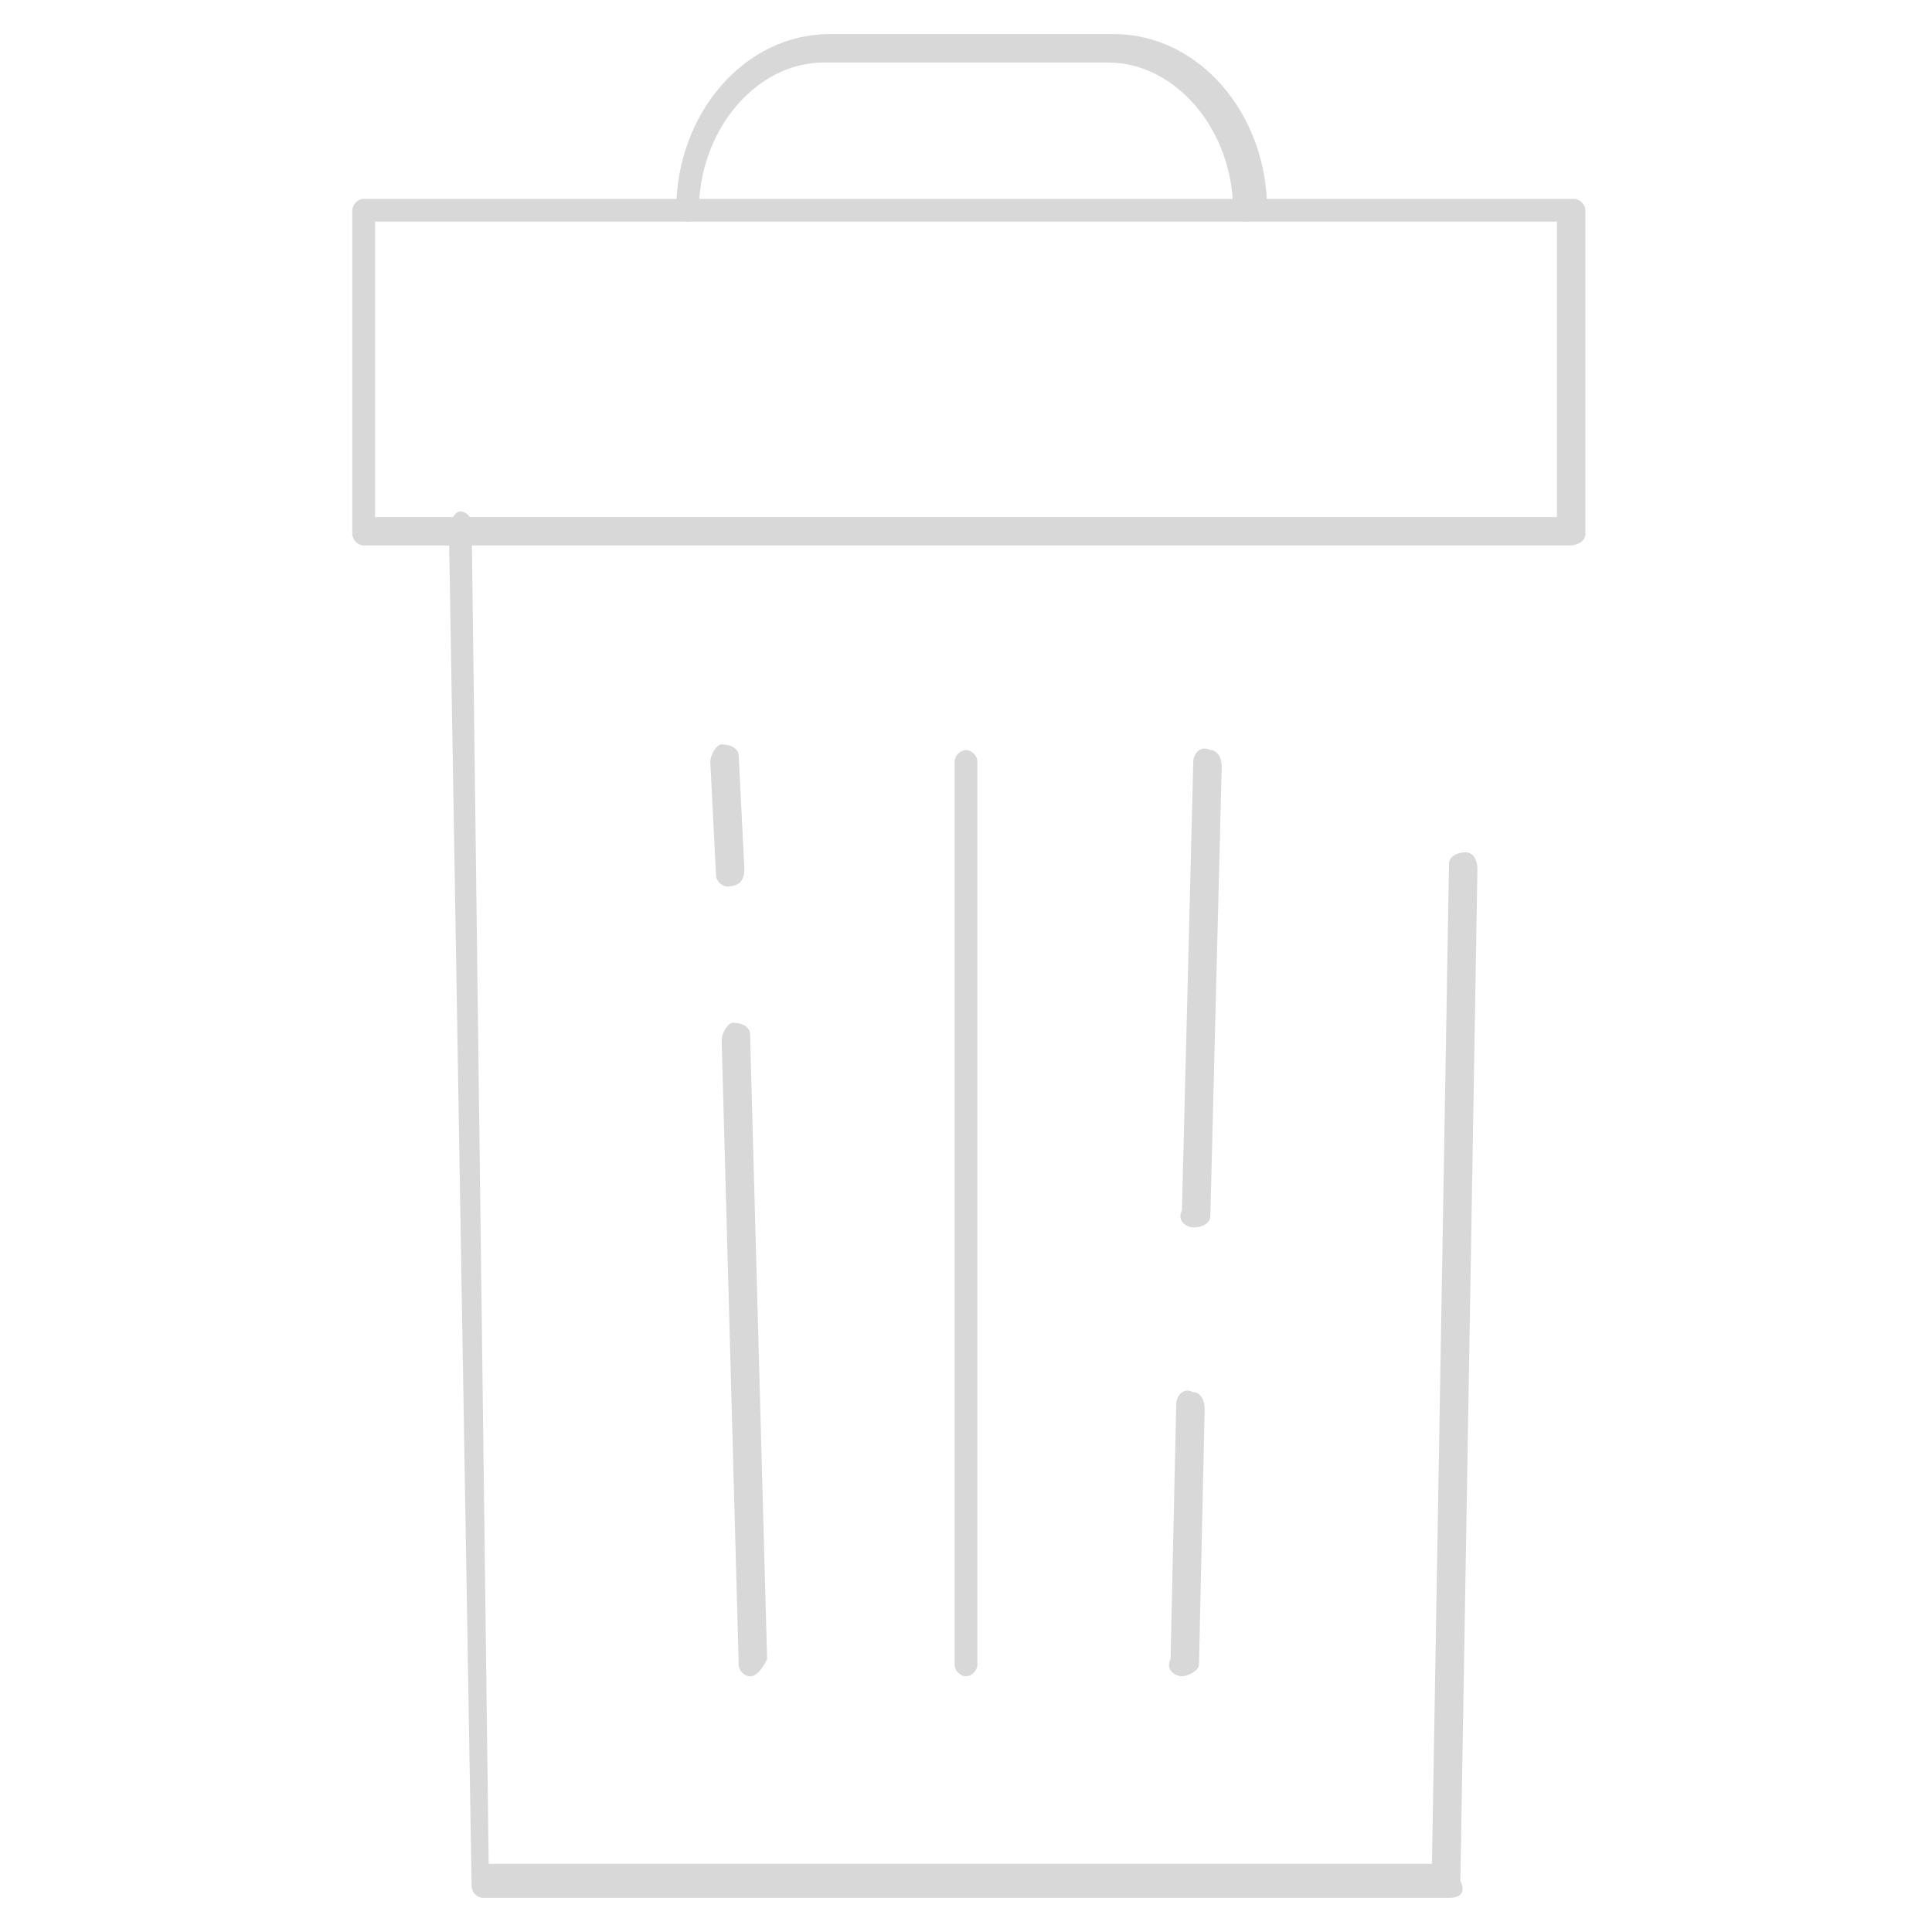 <?xml version="1.0" encoding="utf-8"?>
<!-- Generator: Adobe Illustrator 21.1.0, SVG Export Plug-In . SVG Version: 6.00 Build 0)  -->
<svg version="1.1" id="Layer_1" xmlns="http://www.w3.org/2000/svg" xmlns:xlink="http://www.w3.org/1999/xlink" x="0px" y="0px"
	 viewBox="0 0 34 34" style="enable-background:new 0 0 34 34;" xml:space="preserve">
<style type="text/css">
	.st0{fill:#D8D8D8;}
	.st1{fill:#FFFFFF;}
	.st2{fill:#9E9E9E;}
</style>
<g>
	<path class="st0" d="M27.6,9.6H6.4c-0.1,0-0.2-0.1-0.2-0.2V3.7c0-0.1,0.1-0.2,0.2-0.2h21.3c0.1,0,0.2,0.1,0.2,0.2v5.7
		C27.9,9.5,27.8,9.6,27.6,9.6z M6.6,9.1h20.8V3.9H6.6V9.1z"/>
	<path class="st0" d="M25.5,33.4H8.5c-0.1,0-0.2-0.1-0.2-0.2L7.9,9.3c0-0.1,0.1-0.3,0.2-0.3c0,0,0,0,0,0c0.1,0,0.2,0.1,0.2,0.2
		l0.3,23.6h16.6l0.3-17.6c0-0.1,0.1-0.2,0.3-0.2c0.1,0,0.2,0.1,0.2,0.3l-0.3,17.8C25.8,33.3,25.7,33.4,25.5,33.4z"/>
	<path class="st0" d="M21.9,3.9c-0.1,0-0.2-0.1-0.2-0.2c0-1.4-1-2.6-2.2-2.6h-5c-1.2,0-2.2,1.2-2.2,2.6c0,0.1-0.1,0.2-0.2,0.2
		s-0.2-0.1-0.2-0.2c0-1.7,1.2-3.1,2.7-3.1h5c1.5,0,2.7,1.4,2.7,3.1C22.2,3.8,22.1,3.9,21.9,3.9z"/>
	<path class="st0" d="M17,29.5c-0.1,0-0.2-0.1-0.2-0.2V13.4c0-0.1,0.1-0.2,0.2-0.2s0.2,0.1,0.2,0.2v15.9
		C17.2,29.4,17.1,29.5,17,29.5z"/>
	<path class="st0" d="M13.2,29.5c-0.1,0-0.2-0.1-0.2-0.2l-0.3-11c0-0.1,0.1-0.3,0.2-0.3c0.2,0,0.3,0.1,0.3,0.2l0.3,11
		C13.4,29.4,13.3,29.5,13.2,29.5C13.2,29.5,13.2,29.5,13.2,29.5z"/>
	<path class="st0" d="M12.8,15.6c-0.1,0-0.2-0.1-0.2-0.2l-0.1-2c0-0.1,0.1-0.3,0.2-0.3c0.2,0,0.3,0.1,0.3,0.2l0.1,2
		C13.1,15.5,13,15.6,12.8,15.6C12.8,15.6,12.8,15.6,12.8,15.6z"/>
	<path class="st0" d="M20.8,29.5C20.8,29.5,20.8,29.5,20.8,29.5c-0.1,0-0.3-0.1-0.2-0.3l0.1-4.5c0-0.1,0.1-0.3,0.3-0.2
		c0.1,0,0.2,0.1,0.2,0.3l-0.1,4.5C21.1,29.4,20.9,29.5,20.8,29.5z"/>
	<path class="st0" d="M21,21.6C21,21.6,21,21.6,21,21.6c-0.1,0-0.3-0.1-0.2-0.3l0.2-7.9c0-0.1,0.1-0.3,0.3-0.2
		c0.1,0,0.2,0.1,0.2,0.3l-0.2,7.9C21.3,21.5,21.2,21.6,21,21.6z"/>
</g>
</svg>
